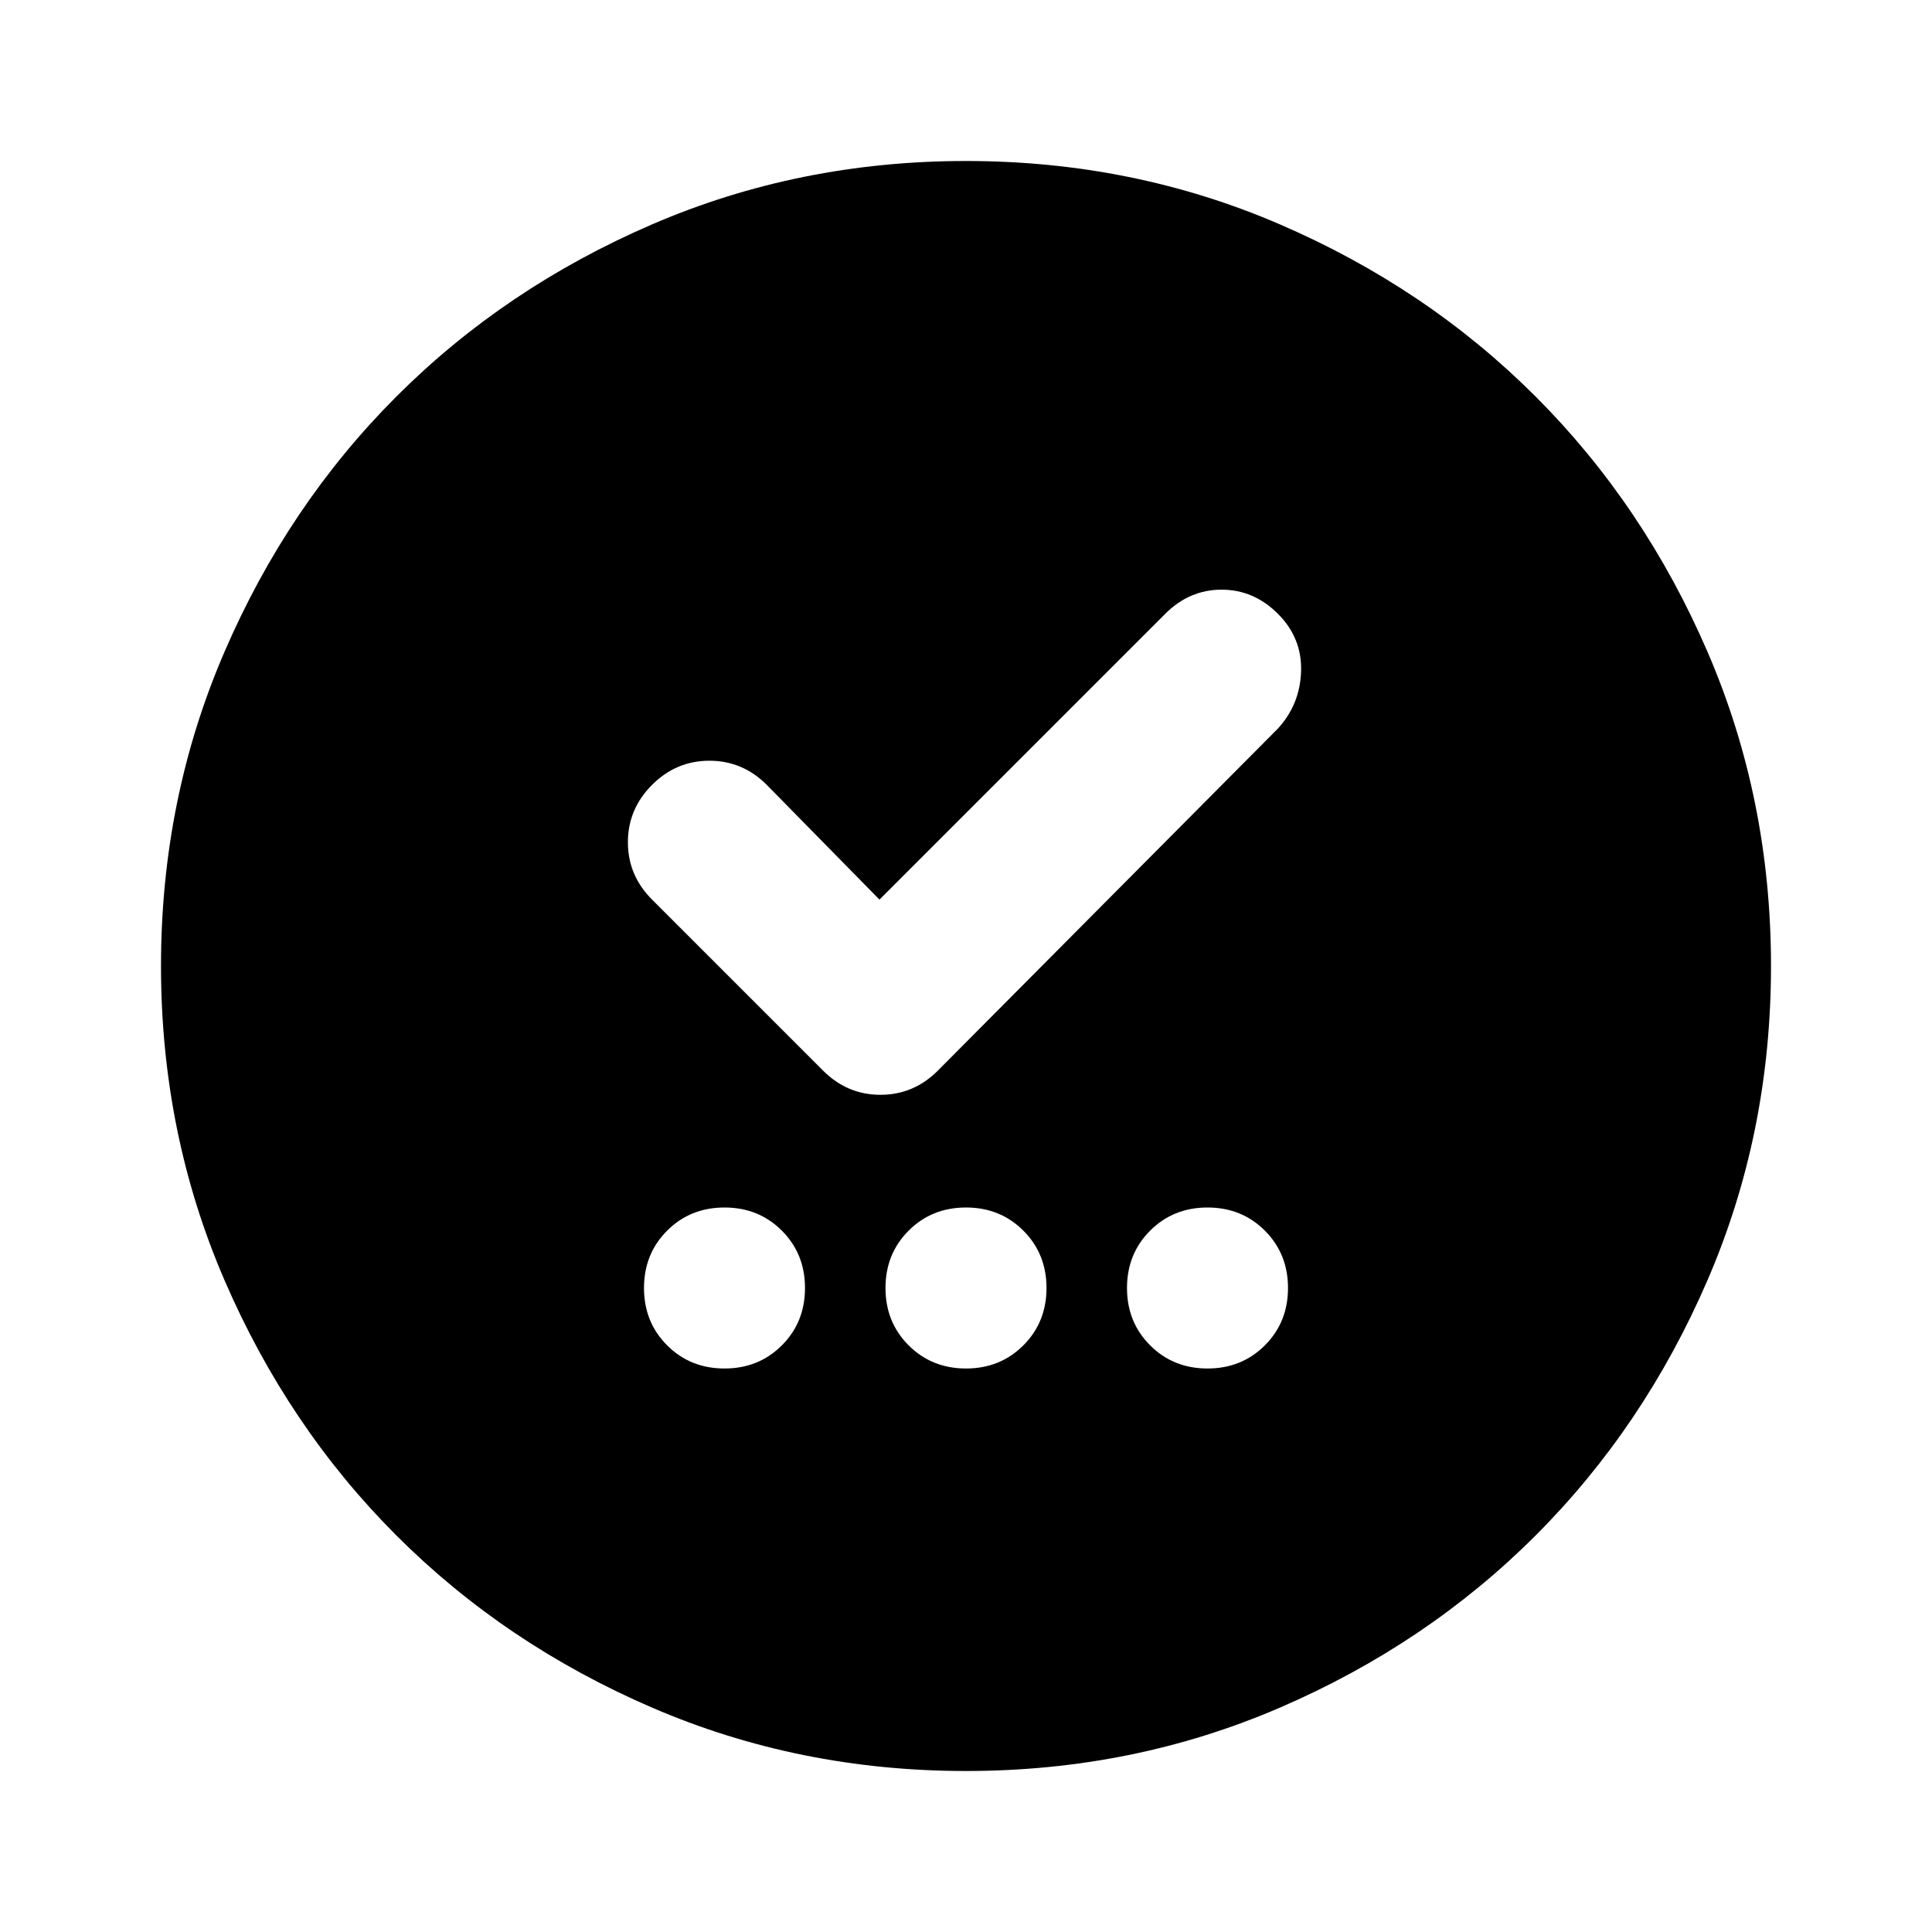 <svg aria-hidden="true" viewBox="0 -960 960 960" fill="currentColor">
  <path d="M360-280q17 0 28.5-11.5T400-320q0-17-11.5-28.5T360-360q-17 0-28.5 11.5T320-320q0 17 11.5 28.5T360-280Zm120 0q17 0 28.5-11.5T520-320q0-17-11.5-28.5T480-360q-17 0-28.5 11.5T440-320q0 17 11.5 28.5T480-280Zm120 0q17 0 28.5-11.5T640-320q0-17-11.5-28.5T600-360q-17 0-28.5 11.5T560-320q0 17 11.5 28.5T600-280ZM437-513l-56-57q-12-12-28.5-12T324-570q-12 12-12 28.5t12 28.5l85 85q12 12 28.5 12t28.5-12l169-170q11-12 11.5-28.5T635-655q-12-12-28-12t-28 12L437-513Zm43 433q-83 0-156-31.5T197-197q-54-54-85.5-127T80-480q0-83 31.5-156T197-763q54-54 127-85.5T480-880q83 0 156 31.5T763-763q54 54 85.5 127T880-480q0 83-31.5 156T763-197q-54 54-127 85.5T480-80Z"/>
</svg>
